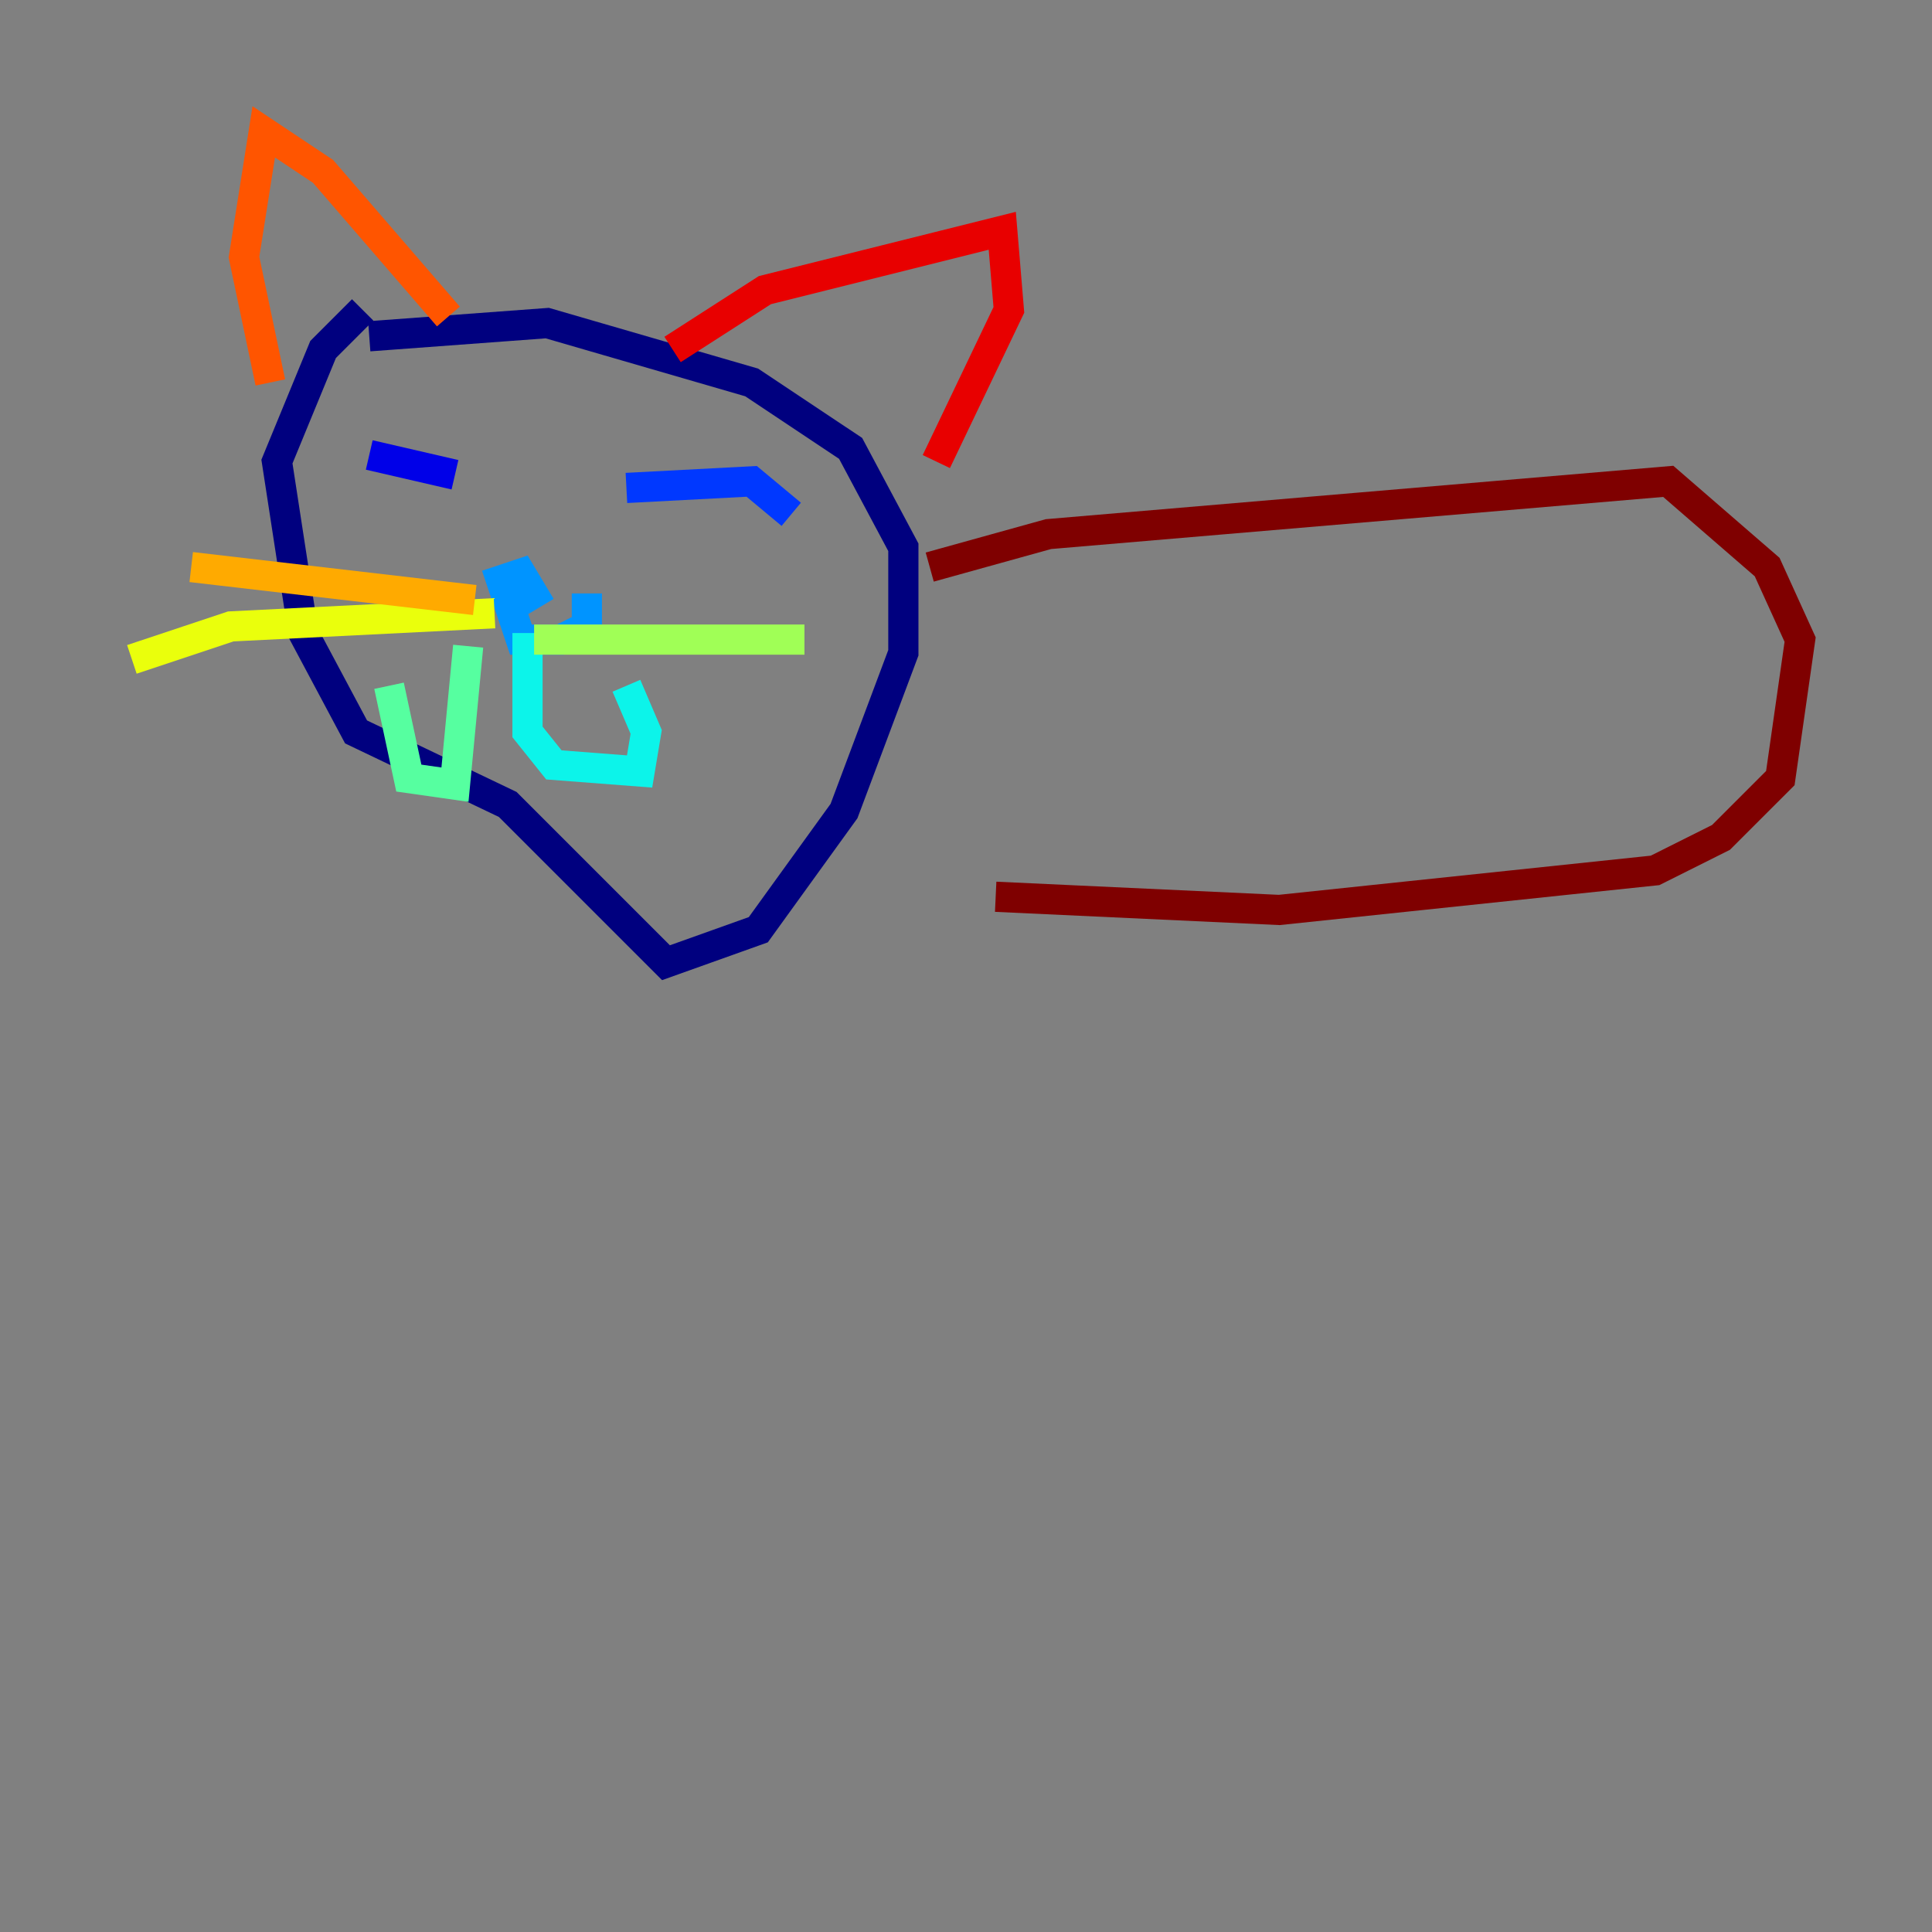 <?xml version="1.0" encoding="utf-8" ?>
<svg baseProfile="tiny" height="128" version="1.2" viewBox="0,0,128,128" width="128" xmlns="http://www.w3.org/2000/svg" xmlns:ev="http://www.w3.org/2001/xml-events" xmlns:xlink="http://www.w3.org/1999/xlink"><rect x="0" y="0" width="128" height="128" fill="#808080" stroke="none"/><defs /><polyline fill="none" points="24.464,22.28 36.259,21.406 49.802,25.338 56.355,29.706 59.85,36.259 59.85,43.249 55.918,53.734 50.239,61.597 44.123,63.782 33.638,53.297 23.59,48.492 20.096,41.939 18.348,30.58 21.406,23.154 24.027,20.532" stroke="#00007f" stroke-width="2" /><polyline fill="none" points="24.464,30.143 30.143,31.454" stroke="#0000e8" stroke-width="2" /><polyline fill="none" points="41.502,32.328 49.802,31.891 52.423,34.075" stroke="#0038ff" stroke-width="2" /><polyline fill="none" points="38.88,39.317 38.88,41.502 37.133,42.375 34.512,42.375 33.201,38.444 34.512,38.007 35.822,40.191" stroke="#0094ff" stroke-width="2" /><polyline fill="none" points="34.949,41.939 34.949,48.492 36.696,50.676 42.375,51.113 42.812,48.492 41.502,45.433" stroke="#0cf4ea" stroke-width="2" /><polyline fill="none" points="31.017,42.812 30.143,51.986 27.085,51.55 25.775,45.433" stroke="#56ffa0" stroke-width="2" /><polyline fill="none" points="35.386,42.375 53.297,42.375" stroke="#a0ff56" stroke-width="2" /><polyline fill="none" points="32.764,40.628 15.29,41.502 8.737,43.686" stroke="#eaff0c" stroke-width="2" /><polyline fill="none" points="31.454,39.754 12.669,37.57" stroke="#ffaa00" stroke-width="2" /><polyline fill="none" points="17.911,25.338 16.164,17.038 17.474,8.737 21.406,11.358 29.706,20.969" stroke="#ff5500" stroke-width="2" /><polyline fill="none" points="44.56,23.154 50.676,19.222 66.403,15.29 66.84,20.532 62.034,30.58" stroke="#e80000" stroke-width="2" /><polyline fill="none" points="61.597,37.57 69.461,35.386 110.526,31.891 117.079,37.57 119.263,42.375 117.952,51.55 114.02,55.481 109.652,57.666 84.751,60.287 65.966,59.413" stroke="#7f0000" stroke-width="2" /></svg>